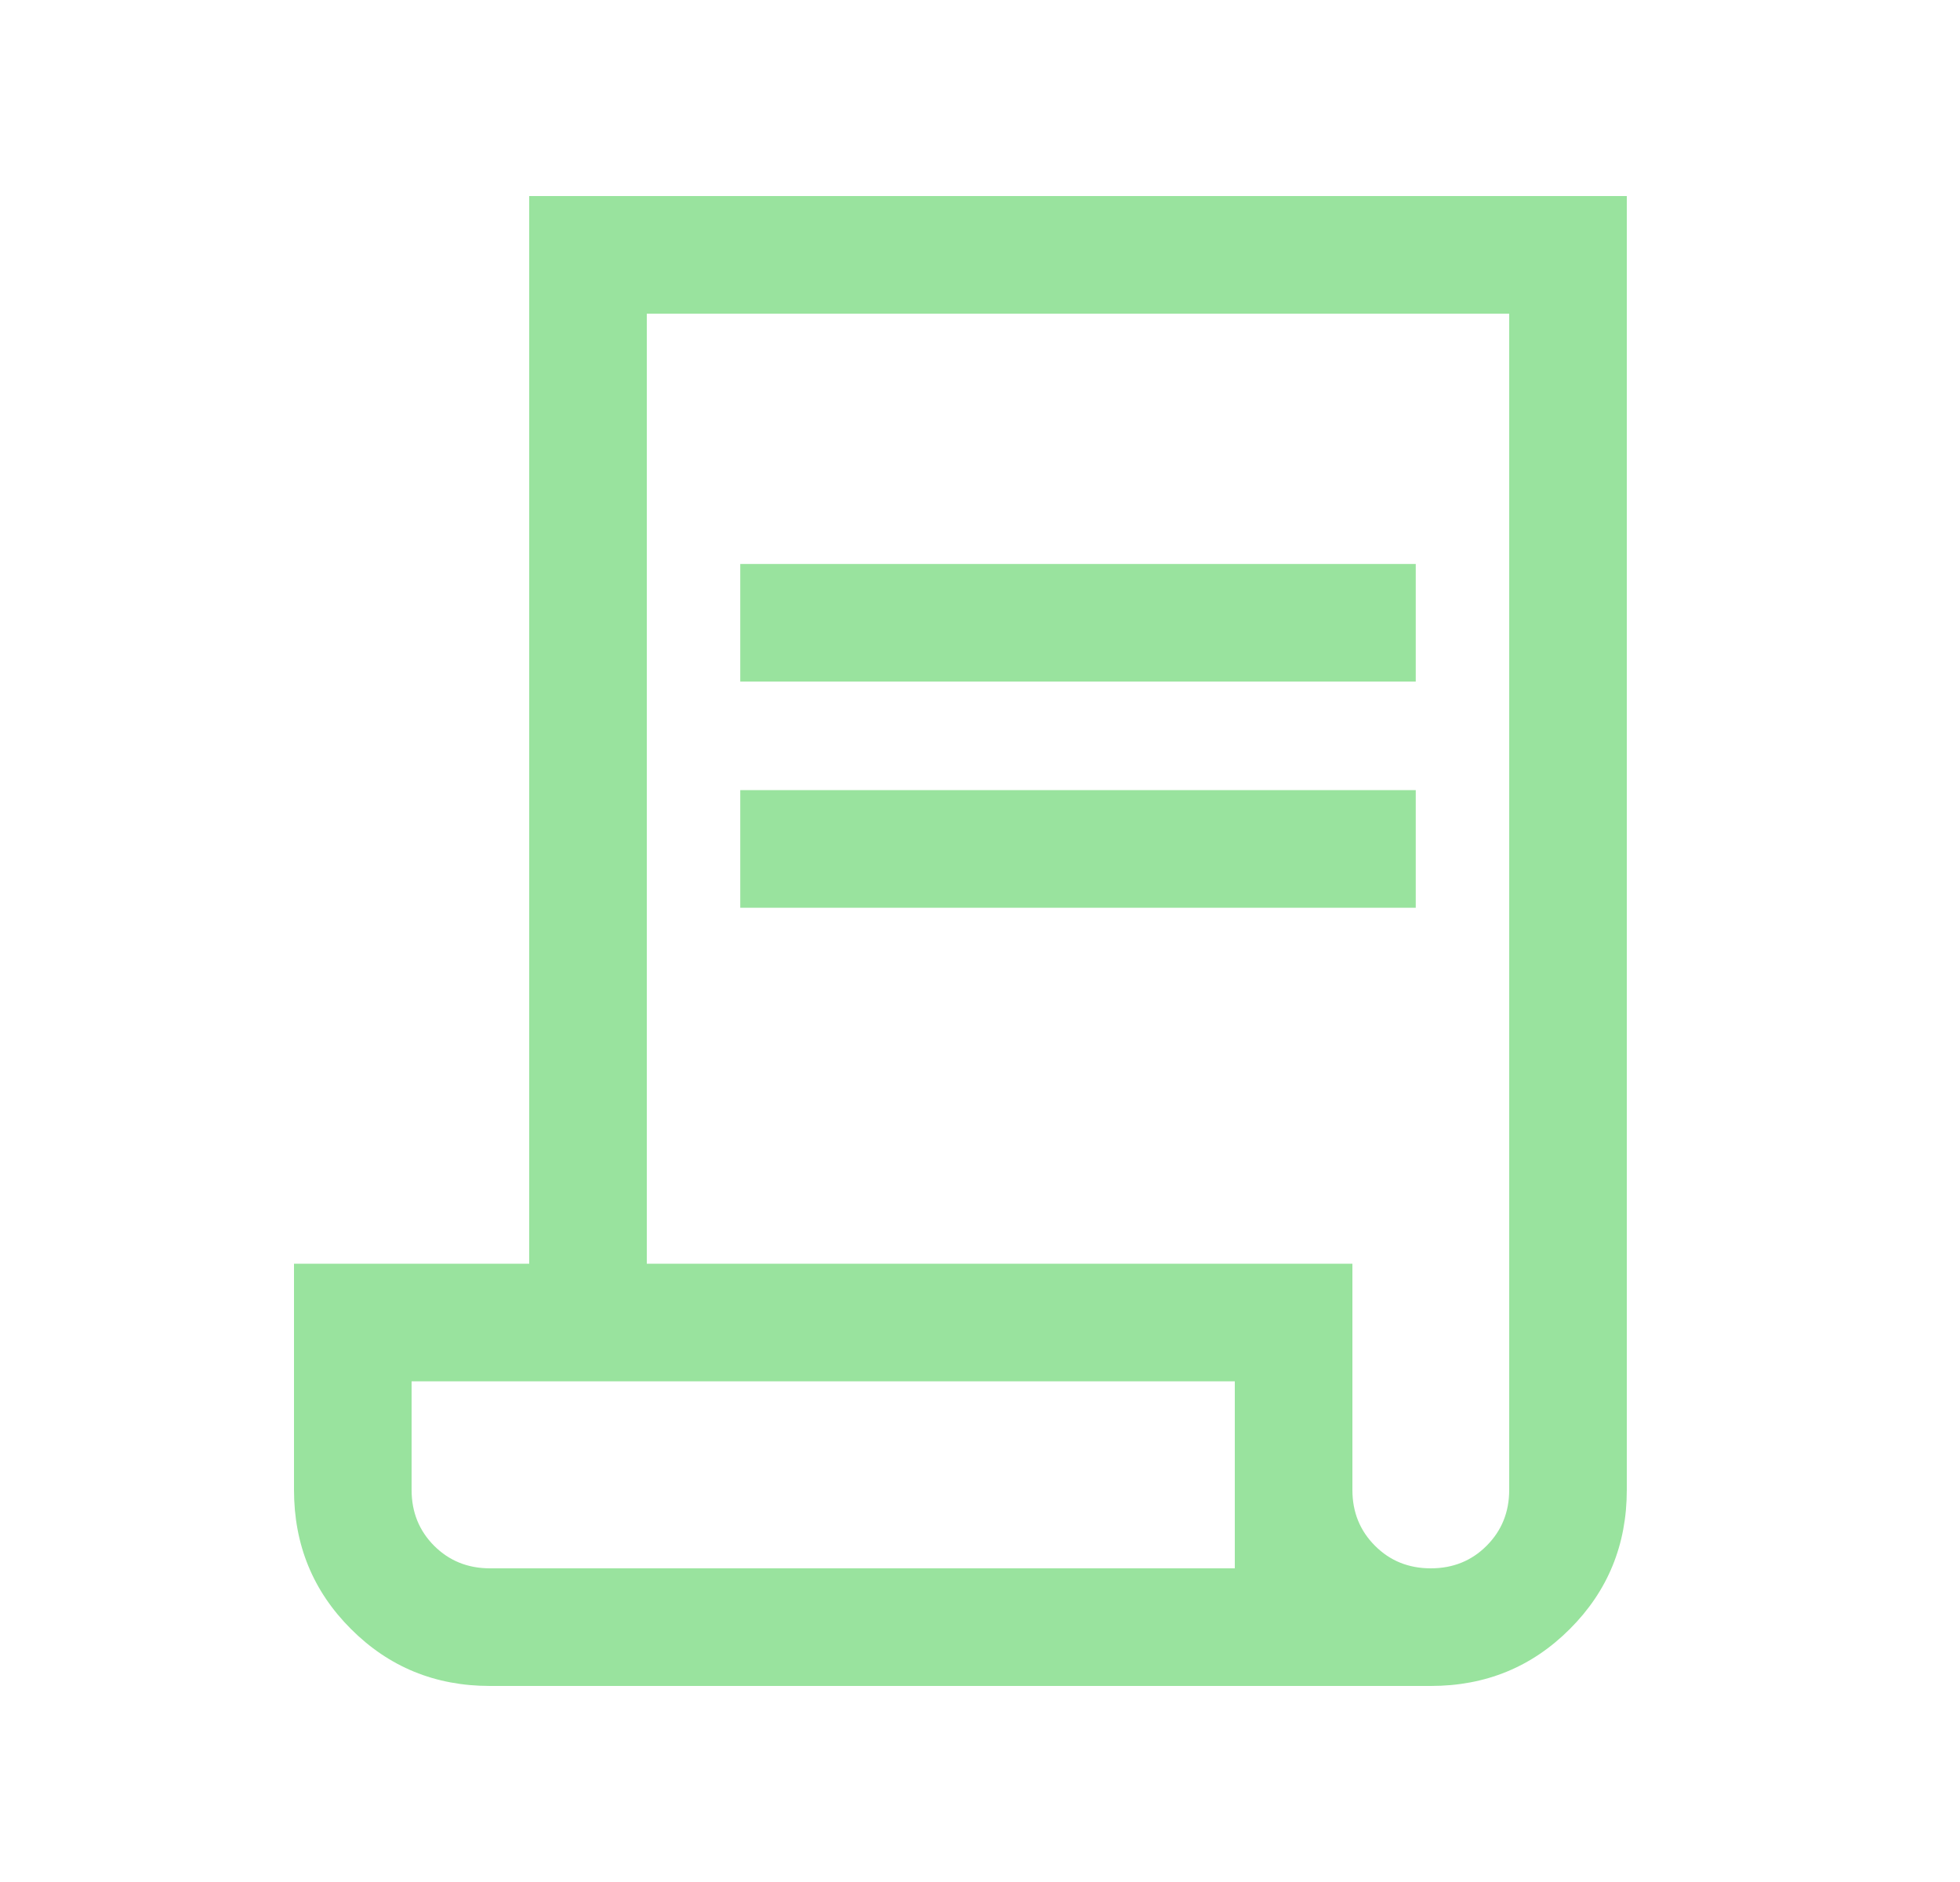 <svg width="25" height="24" viewBox="0 0 25 24" fill="none" xmlns="http://www.w3.org/2000/svg">
<mask id="mask0_727_1473" style="mask-type:alpha" maskUnits="userSpaceOnUse" x="0" y="0" width="25" height="24">
<rect x="0.25" width="24" height="24" fill="#D9D9D9"/>
</mask>
<g mask="url(#mask0_727_1473)">
<path d="M6.25 21.5C5.551 21.5 4.96 21.258 4.476 20.773C3.992 20.29 3.75 19.698 3.75 19V16.115H6.75V2.5H20.75V19C20.75 19.698 20.508 20.29 20.024 20.773C19.54 21.258 18.949 21.5 18.25 21.5H6.25ZM18.25 20C18.533 20 18.771 19.904 18.962 19.712C19.154 19.52 19.25 19.283 19.25 19V4H8.25V16.115H17.25V19C17.25 19.283 17.346 19.52 17.538 19.712C17.729 19.904 17.967 20 18.25 20ZM9.442 8.692V7.192H18.058V8.692H9.442ZM9.442 11.576V10.076H18.058V11.576H9.442ZM6.25 20H15.75V17.615H5.25V19C5.25 19.283 5.346 19.52 5.537 19.712C5.729 19.904 5.967 20 6.25 20ZM6.25 20H5.25H15.75H6.25Z" fill="#99E39E"/>
</g>
</svg>

